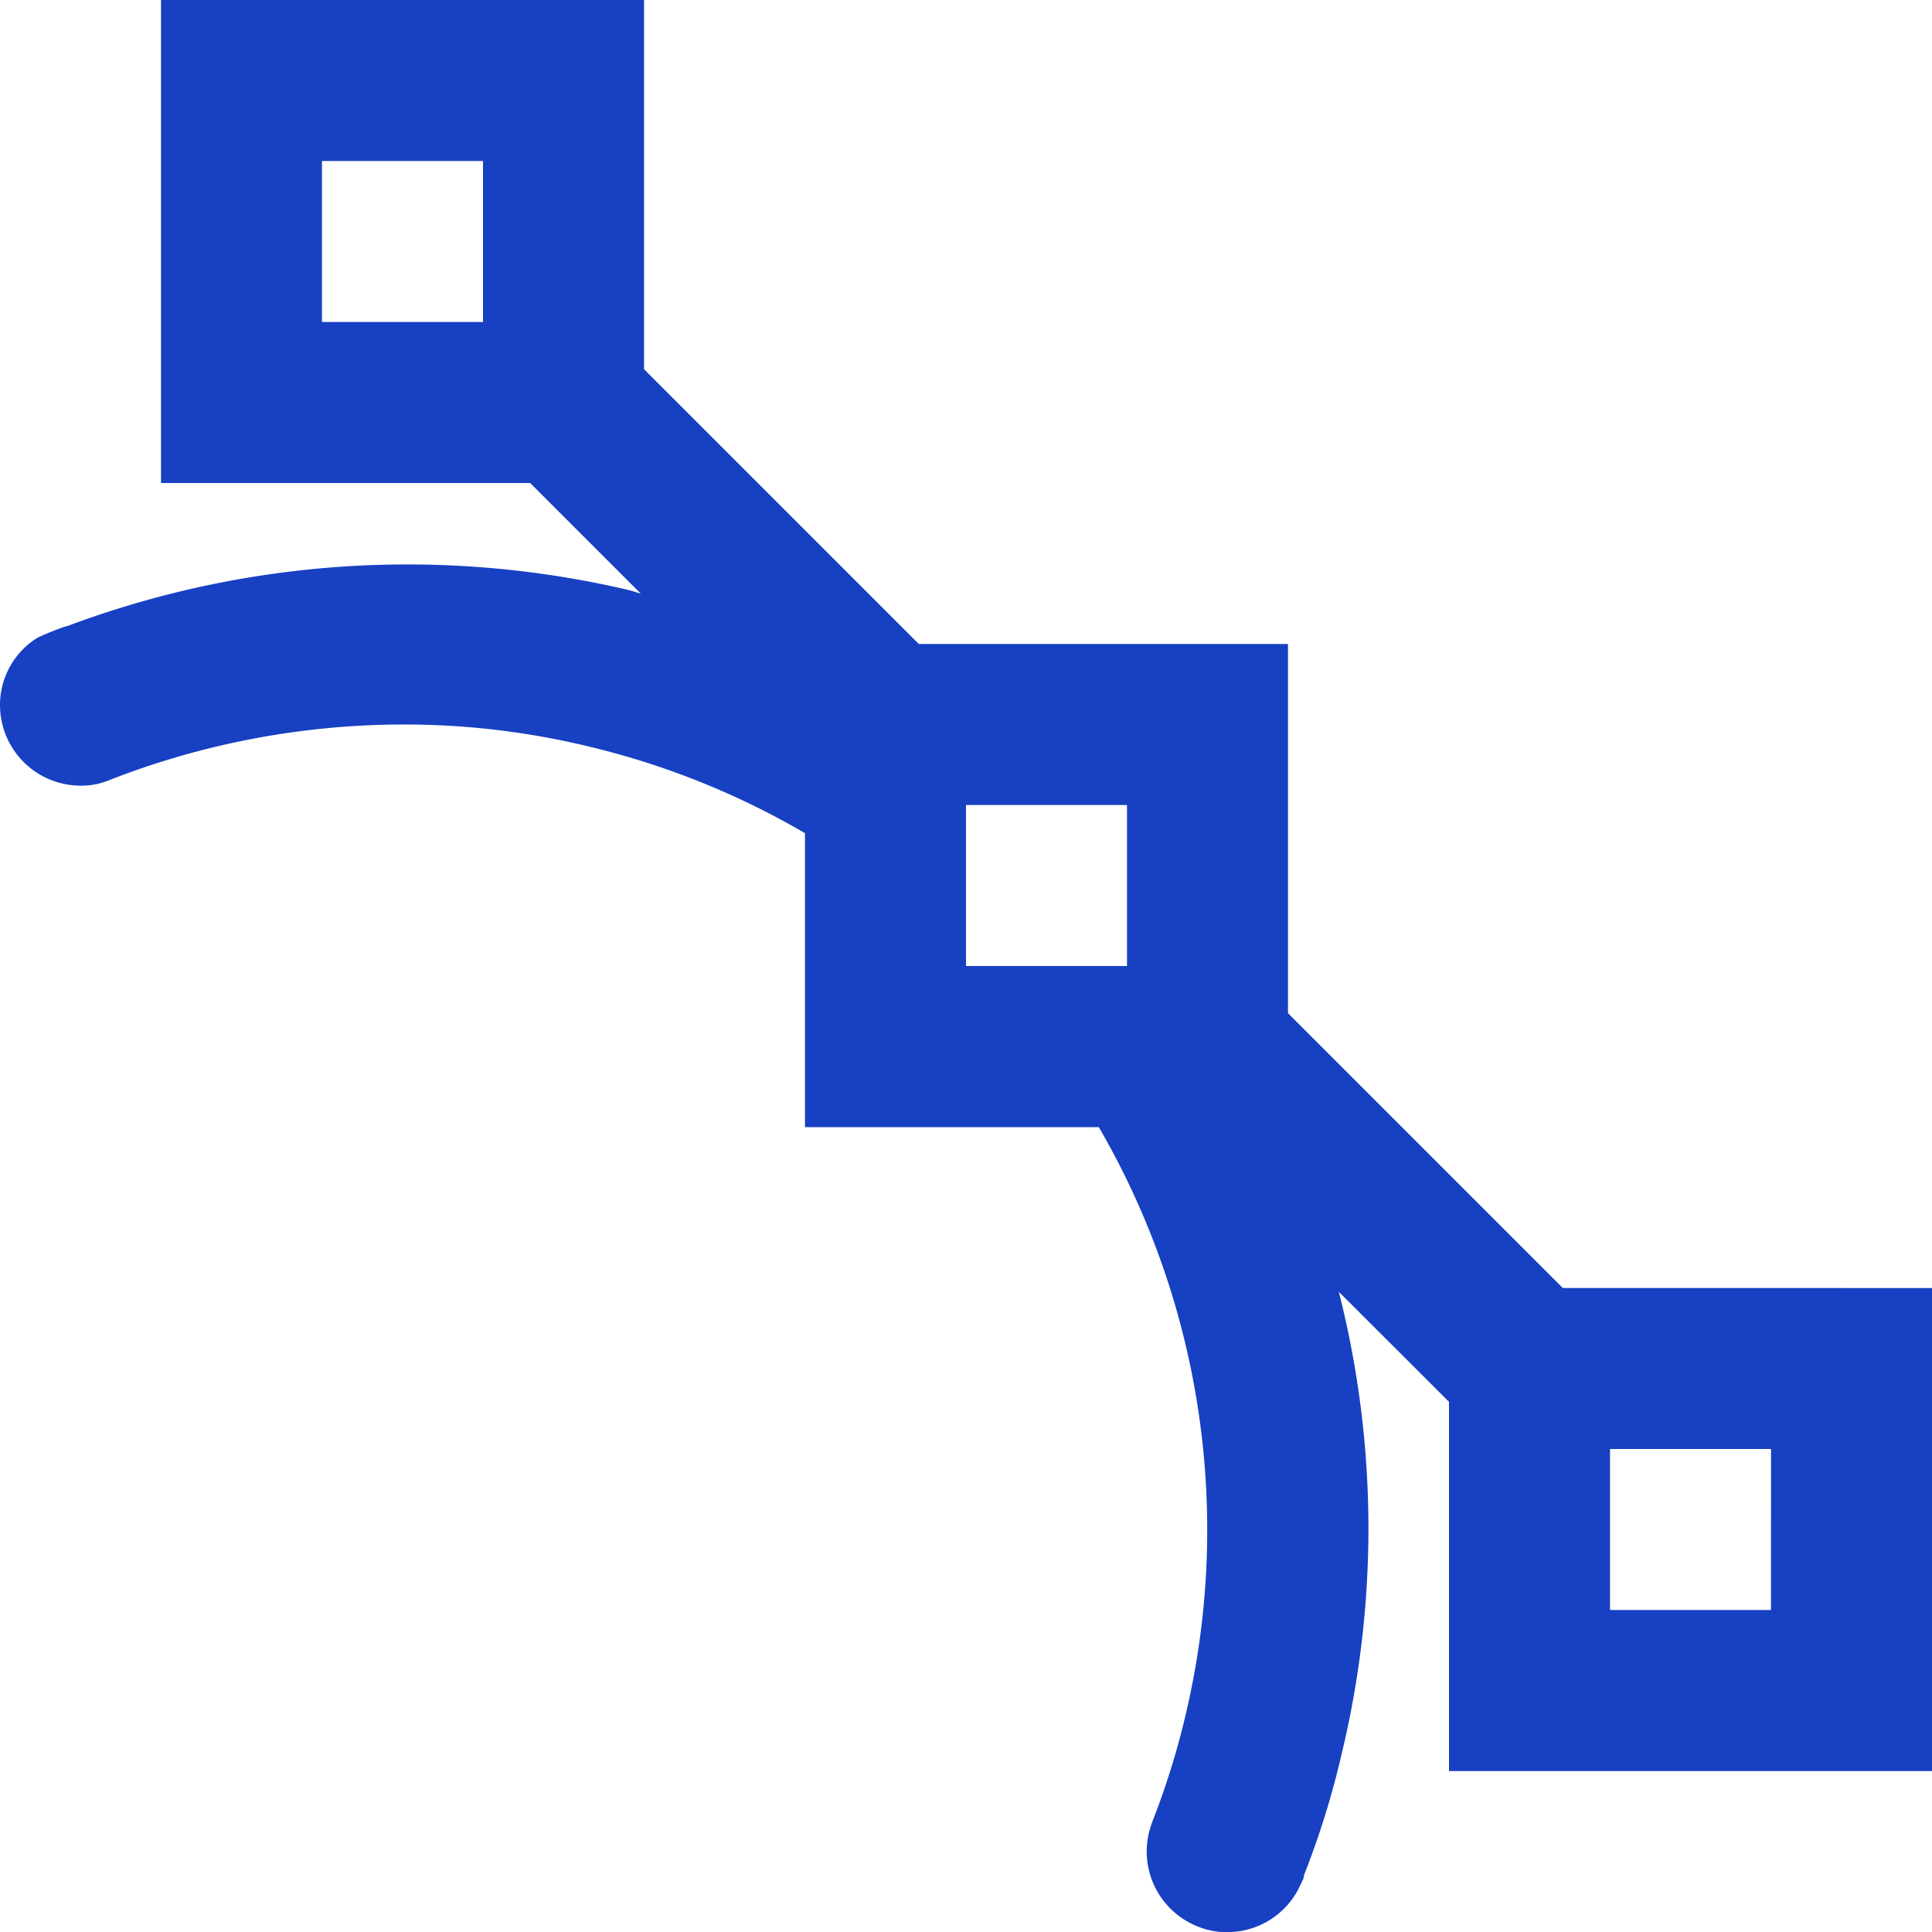 <svg id="그룹_667" data-name="그룹 667" xmlns="http://www.w3.org/2000/svg" xmlns:xlink="http://www.w3.org/1999/xlink" width="32" height="32" viewBox="0 0 32 32">
  <defs>
    <clipPath id="clip-path">
      <rect id="사각형_416" data-name="사각형 416" width="32" height="32" fill="#1740c2"/>
    </clipPath>
  </defs>
  <g id="그룹_666" data-name="그룹 666" clip-path="url(#clip-path)">
    <path id="패스_695" data-name="패스 695" d="M25.885,21.333l-4.552-4.552V10.667H15.219L10.667,6.115V0h-8V8H8.781l1.832,1.832c-.068-.017-.132-.043-.2-.059a16.054,16.054,0,0,0-9.307.6H1.093a4.887,4.887,0,0,0-.468.187A1.311,1.311,0,0,0,0,11.68a1.337,1.337,0,0,0,1.333,1.333,1.189,1.189,0,0,0,.48-.093A13.408,13.408,0,0,1,6.667,12a12.97,12.97,0,0,1,3.12.373A13.134,13.134,0,0,1,13.333,13.8v4.869H18.2a13.289,13.289,0,0,1,1.425,9.787,12.876,12.876,0,0,1-.545,1.733c0,.013-.013.027-.013.04a1.335,1.335,0,0,0,.773,1.68,1.225,1.225,0,0,0,.48.093,1.326,1.326,0,0,0,1.227-.8c.013-.013.013-.04.027-.053a.245.245,0,0,0,.025-.093,13.941,13.941,0,0,0,.615-1.973,15.927,15.927,0,0,0-.039-7.687L24,23.219v6.115h8v-8ZM5.333,2.667H8V5.333H5.333ZM16,13.333h2.667V16H16ZM29.333,26.667H26.667V24h2.667Z" fill="#1740c2"/>
  </g>
</svg>
